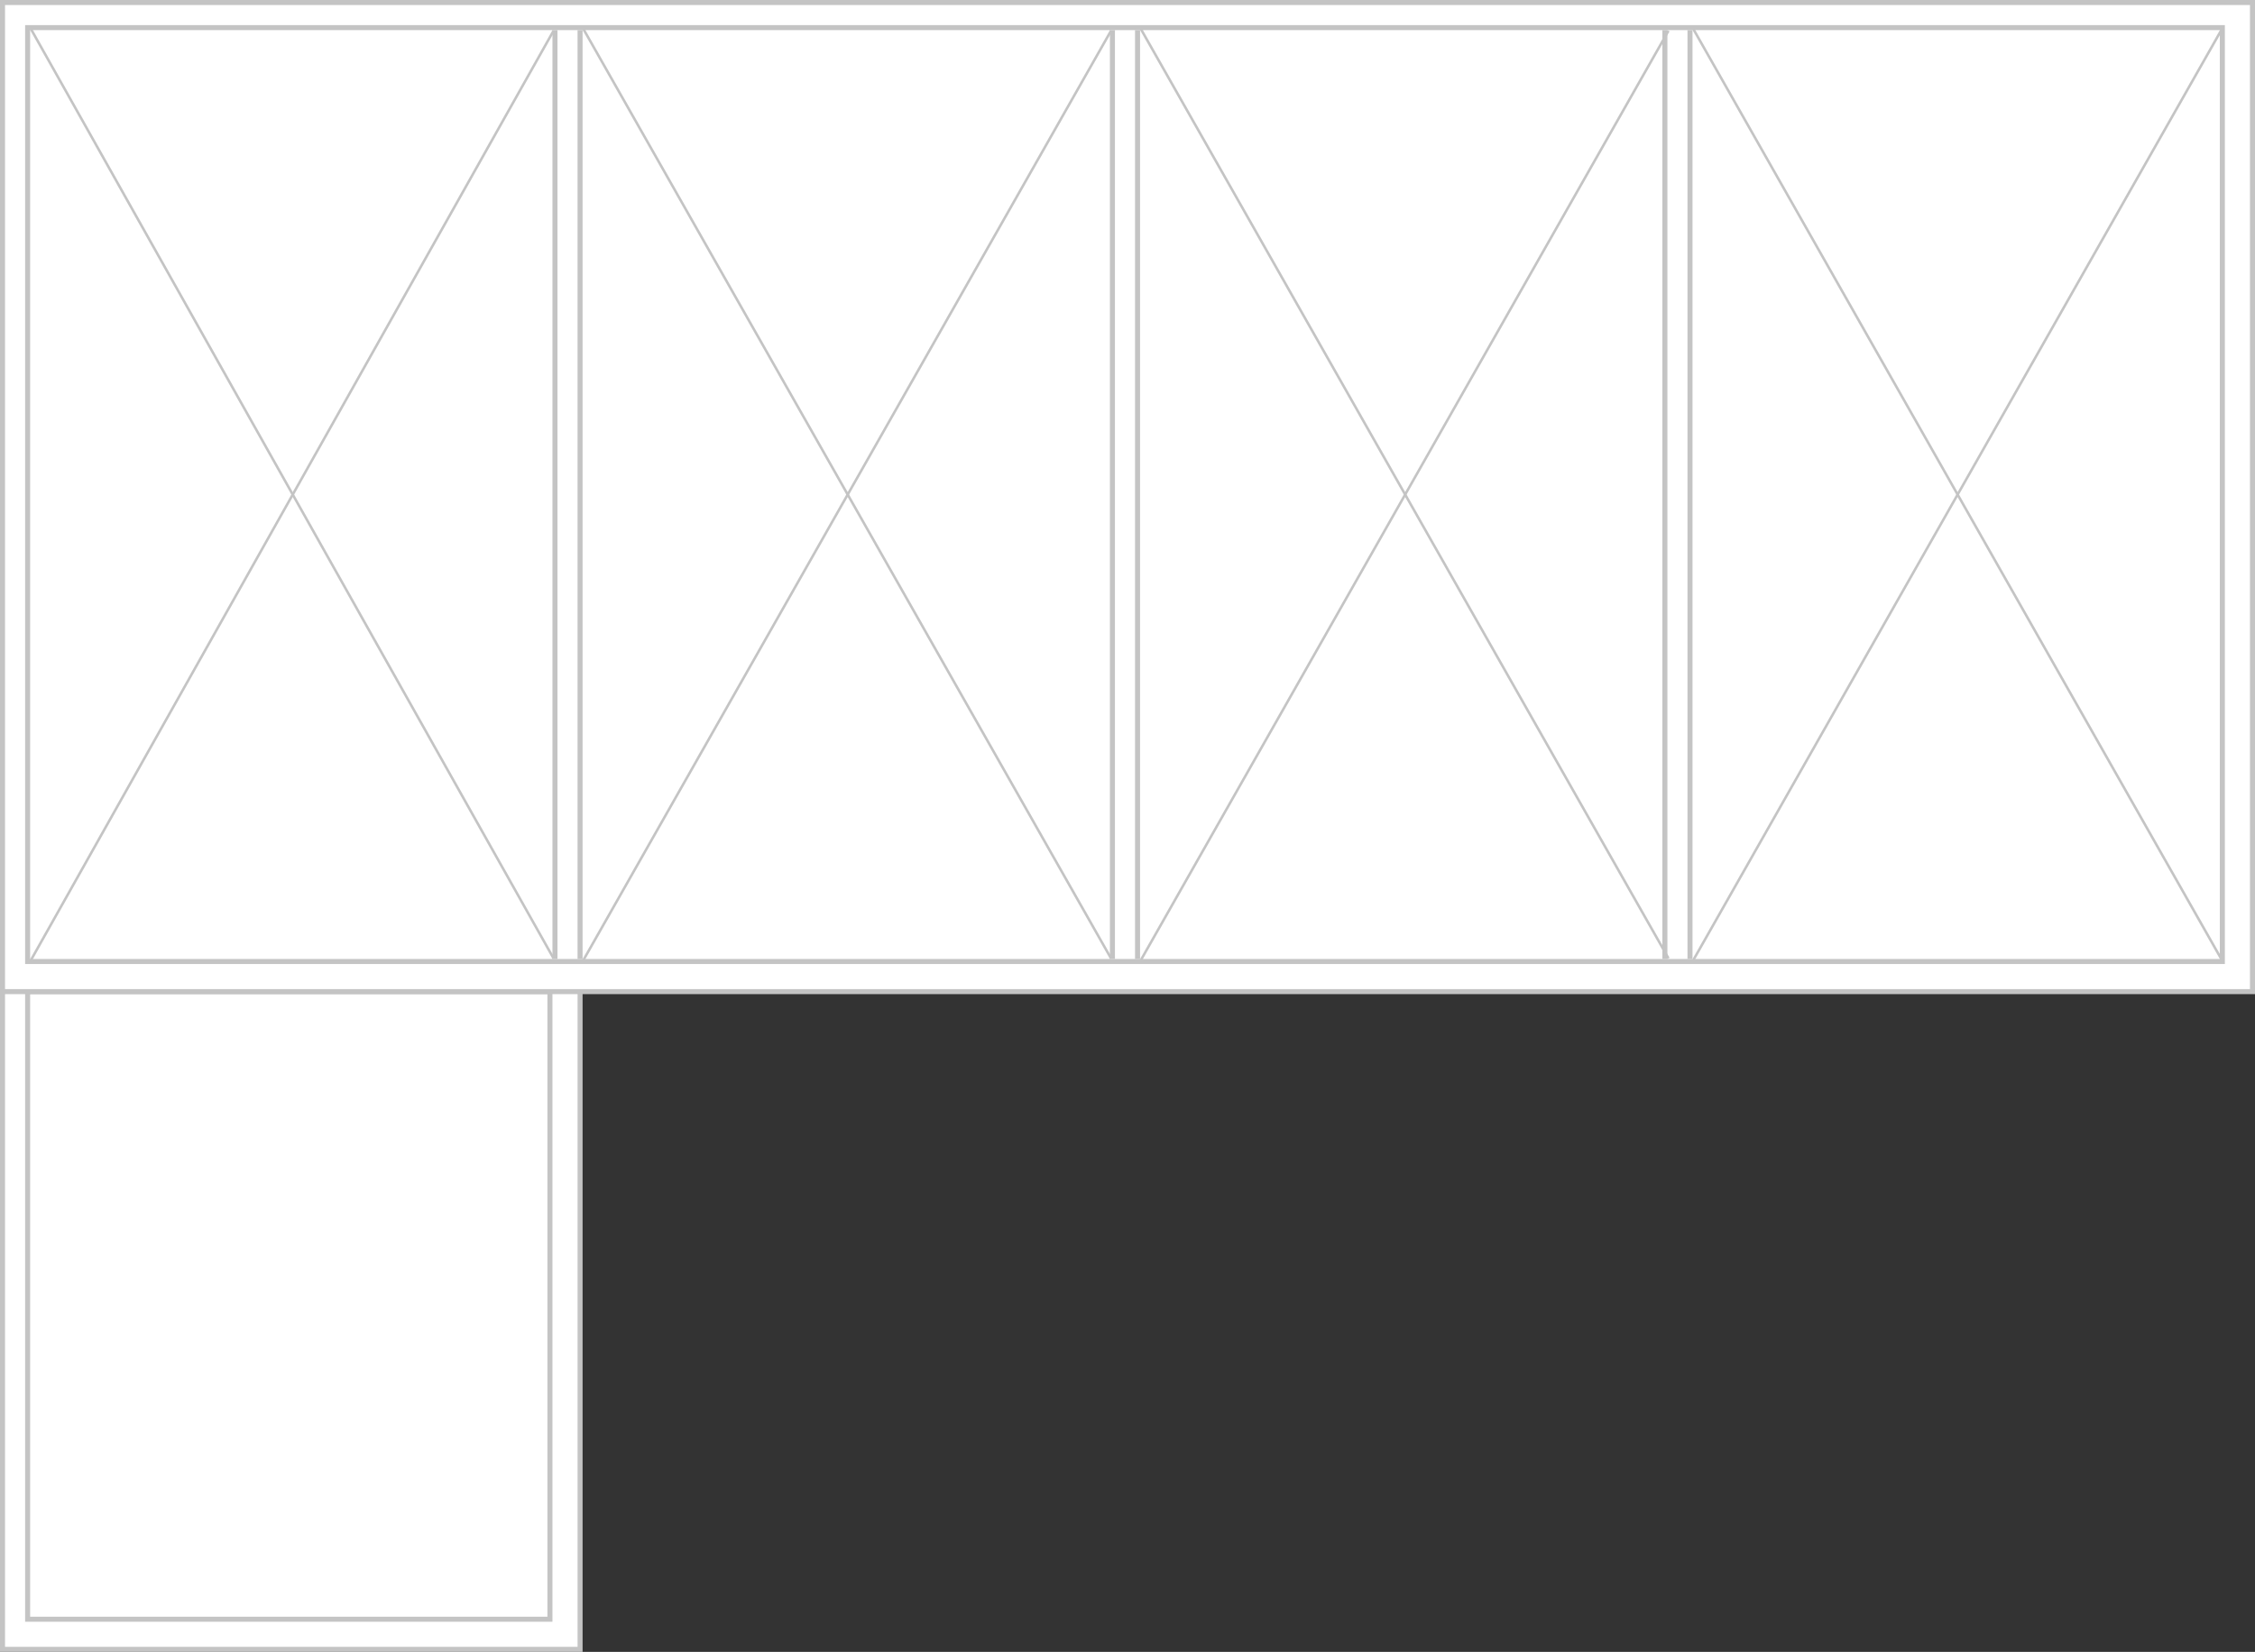<svg width="449" height="329" viewBox="0 0 449 329" fill="none" xmlns="http://www.w3.org/2000/svg">
<rect x="0" y="0" width="449" height="329" fill="#333333" stroke="none"/>
<rect x="0.5" y="191.5" width="115" height="137" fill="white" stroke="#C4C4C4"/>
<rect x="5.5" y="197.5" width="104" height="125" fill="white" stroke="#C4C4C4"/>
<rect x="0.5" y="0.5" width="448" height="197" fill="white" stroke="#C4C4C4"/>
<rect x="5.5" y="5.5" width="437" height="186" fill="white" stroke="#C4C4C4"/>
<line x1="6.218" y1="5.877" x2="110.218" y2="190.877" stroke="#C4C4C4" stroke-width="0.5"/>
<line x1="116.217" y1="5.877" x2="221.217" y2="190.877" stroke="#C4C4C4" stroke-width="0.5"/>
<line x1="227.217" y1="5.877" x2="332.217" y2="190.877" stroke="#C4C4C4" stroke-width="0.5"/>
<line x1="337.217" y1="5.877" x2="442.217" y2="190.877" stroke="#C4C4C4" stroke-width="0.5"/>
<line x1="110.218" y1="6.123" x2="6.218" y2="191.122" stroke="#C4C4C4" stroke-width="0.5"/>
<line x1="221.217" y1="6.123" x2="116.217" y2="191.123" stroke="#C4C4C4" stroke-width="0.5"/>
<line x1="332.217" y1="6.123" x2="227.217" y2="191.123" stroke="#C4C4C4" stroke-width="0.5"/>
<line x1="442.217" y1="6.123" x2="337.217" y2="191.123" stroke="#C4C4C4" stroke-width="0.5"/>
<line x1="110.5" y1="191" x2="110.5" y2="6" stroke="#C4C4C4"/>
<line x1="115.5" y1="191" x2="115.5" y2="6" stroke="#C4C4C4"/>
<line x1="221.5" y1="191" x2="221.5" y2="6" stroke="#C4C4C4"/>
<line x1="226.5" y1="191" x2="226.5" y2="6" stroke="#C4C4C4"/>
<line x1="331.5" y1="191" x2="331.5" y2="6" stroke="#C4C4C4"/>
<line x1="336.5" y1="191" x2="336.5" y2="6" stroke="#C4C4C4"/>
</svg>
